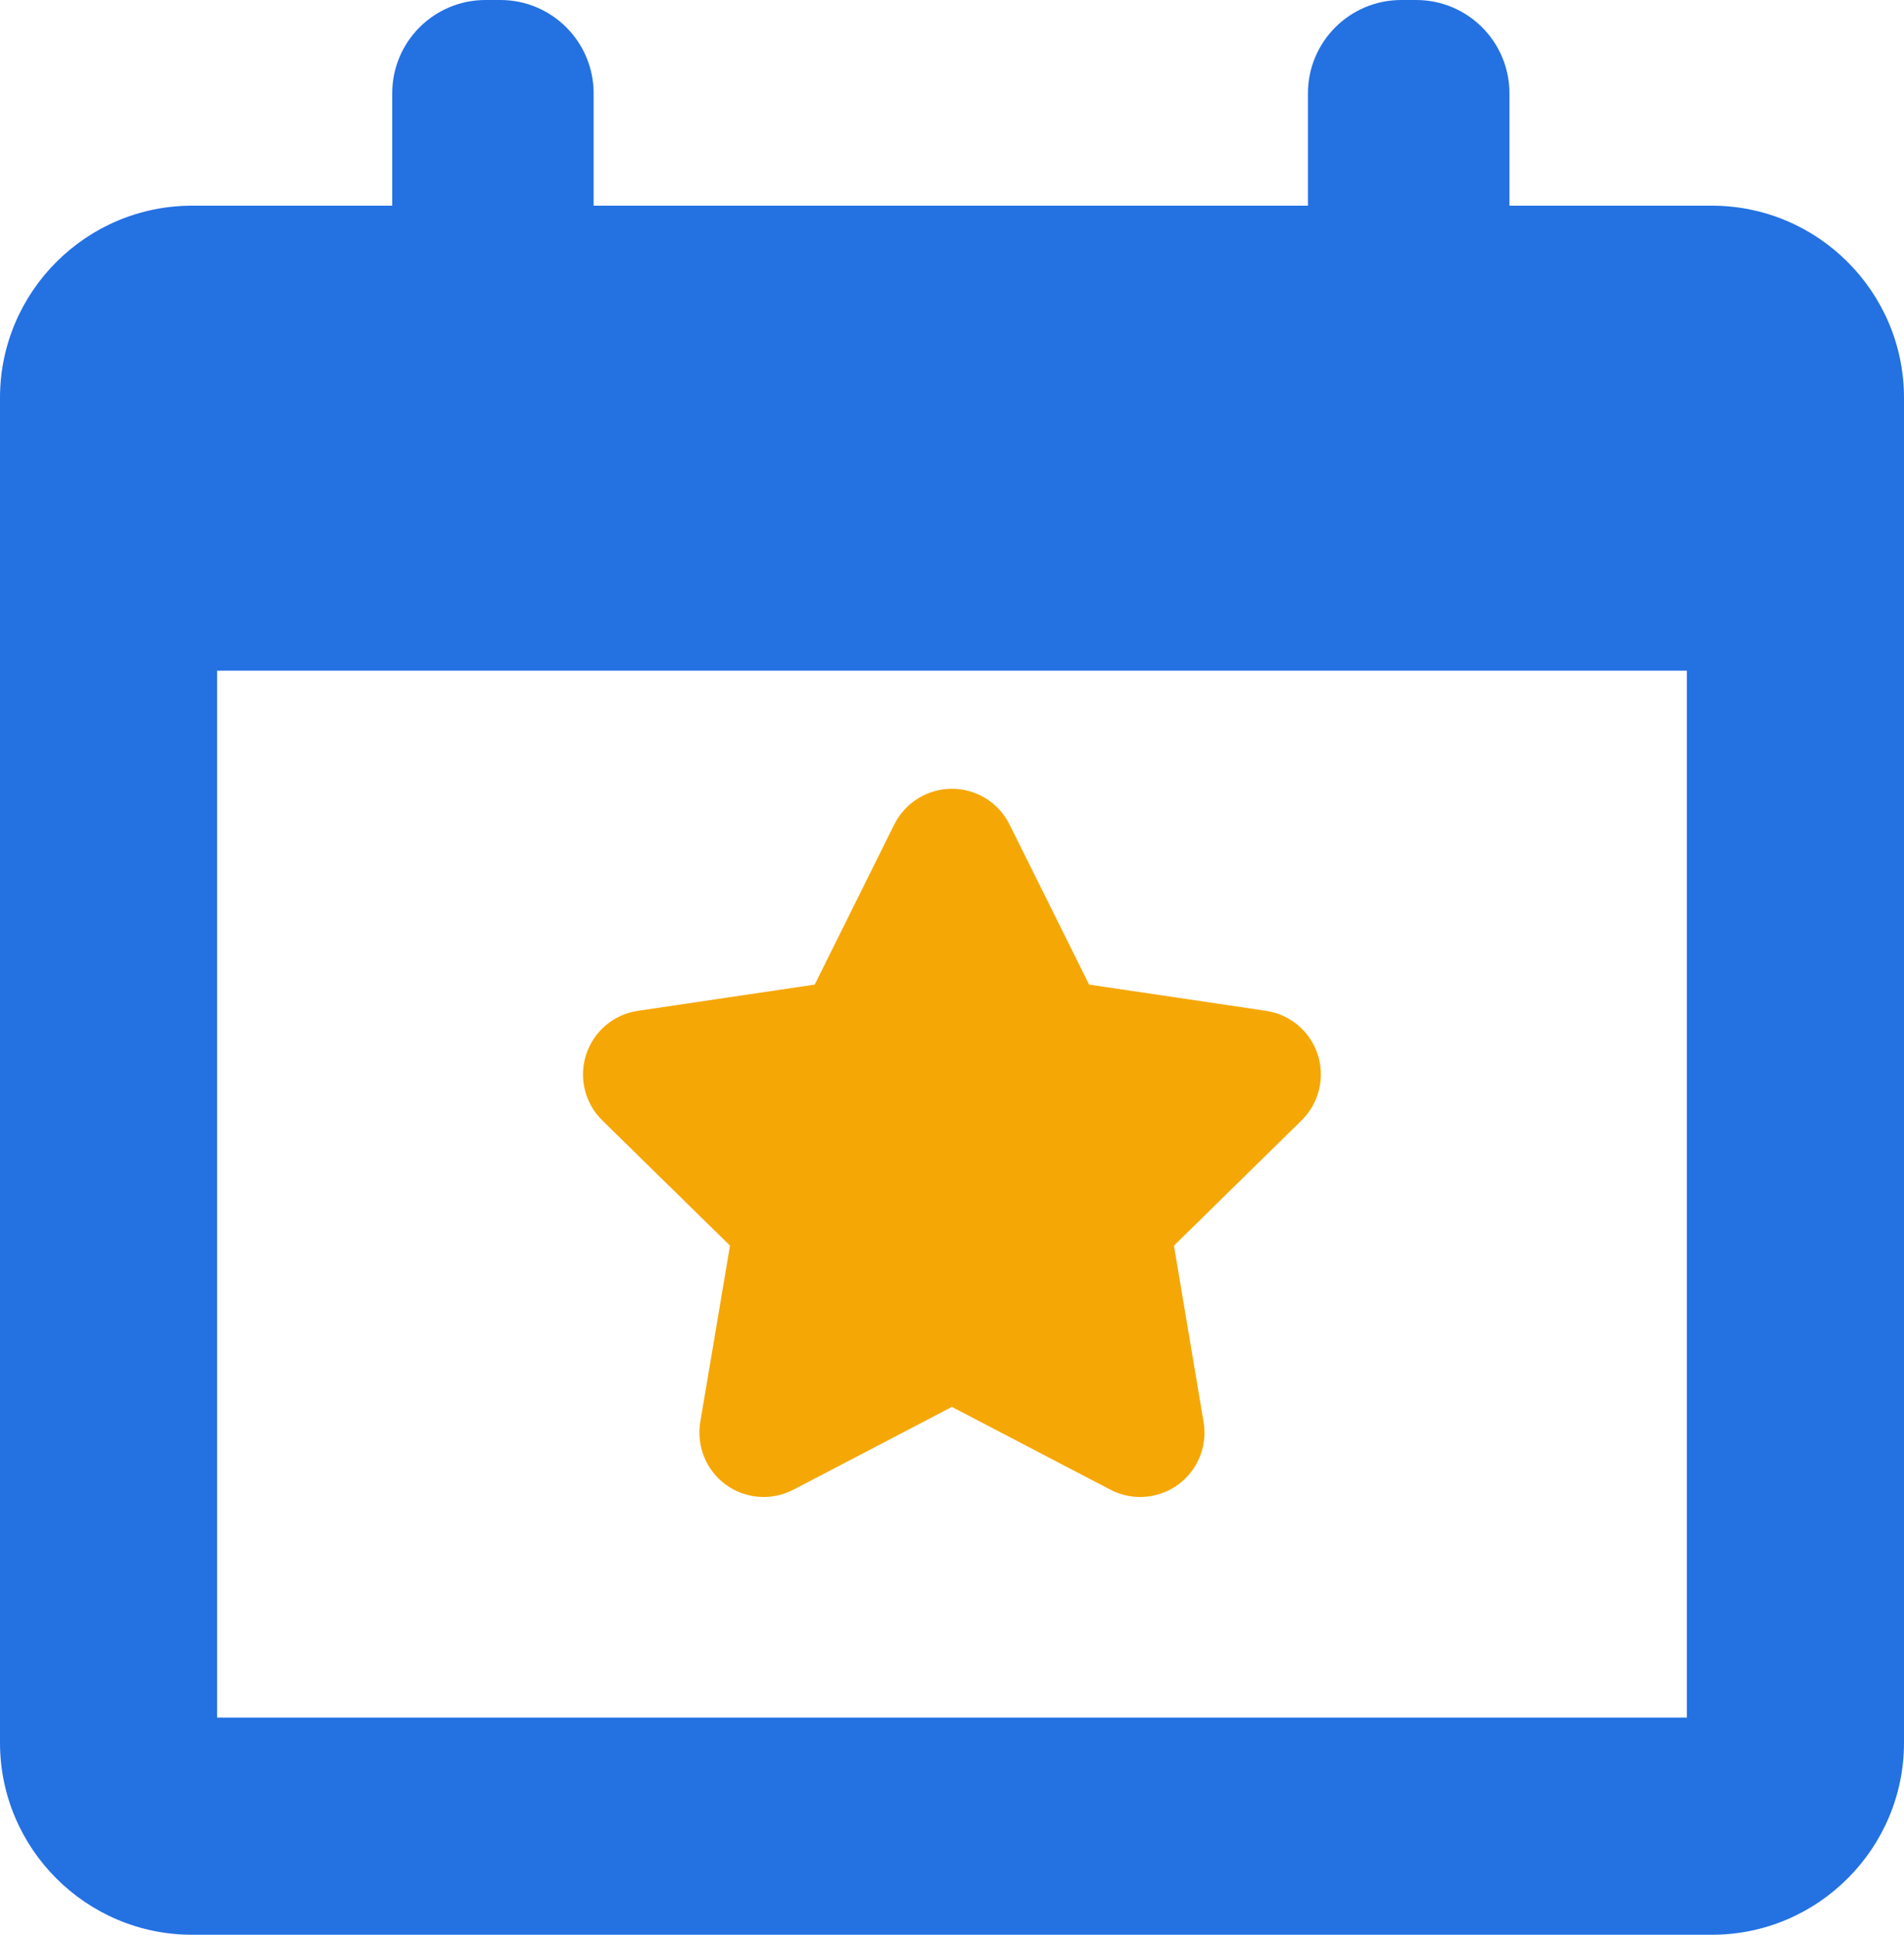 <?xml version="1.0" encoding="utf-8"?>
<!-- Generator: Adobe Illustrator 16.0.0, SVG Export Plug-In . SVG Version: 6.00 Build 0)  -->
<!DOCTYPE svg PUBLIC "-//W3C//DTD SVG 1.1//EN" "http://www.w3.org/Graphics/SVG/1.1/DTD/svg11.dtd">
<svg version="1.1" id="Layer_1" xmlns="http://www.w3.org/2000/svg" xmlns:xlink="http://www.w3.org/1999/xlink" x="0px" y="0px"
	 width="40px" height="40.635px" viewBox="0 0 40 40.635" enable-background="new 0 0 40 40.635" xml:space="preserve">
<g>
	<g>
		<path fill="#F5A706" d="M15.336,26.161l-0.624,3.703c-0.084,0.507,0.123,1.017,0.537,1.319c0.416,0.301,0.966,0.342,1.42,0.104
			l3.329-1.738l3.329,1.738c0.197,0.103,0.412,0.154,0.627,0.154c0.279,0,0.559-0.088,0.794-0.258
			c0.415-0.303,0.623-0.813,0.537-1.319l-0.622-3.702l2.68-2.63c0.367-0.358,0.498-0.896,0.341-1.383
			c-0.158-0.487-0.581-0.845-1.088-0.919l-3.715-0.551l-1.673-3.363c-0.227-0.459-0.697-0.75-1.21-0.75
			c-0.512,0-0.981,0.291-1.211,0.75l-1.671,3.363l-3.715,0.551c-0.508,0.074-0.929,0.432-1.087,0.918
			c-0.158,0.488-0.028,1.025,0.339,1.383L15.336,26.161z"/>
		<path fill="#2471E2" d="M35.965,4.32h-4.254V1.96c0-1.083-0.877-1.96-1.961-1.96h-0.311c-1.083,0-1.961,0.877-1.961,1.96V4.32
			H12.471V1.96c0-1.083-0.878-1.96-1.96-1.96H10.2c-1.083,0-1.96,0.877-1.96,1.96V4.32H4.035C1.811,4.32,0,6.13,0,8.355v28.246
			c0,2.224,1.811,4.034,4.035,4.034h31.93c2.225,0,4.035-1.811,4.035-4.034V8.355C40,6.13,38.188,4.32,35.965,4.32z M35.438,36.074
			H4.561V14.086h30.877V36.074z"/>
	</g>
</g>
</svg>
